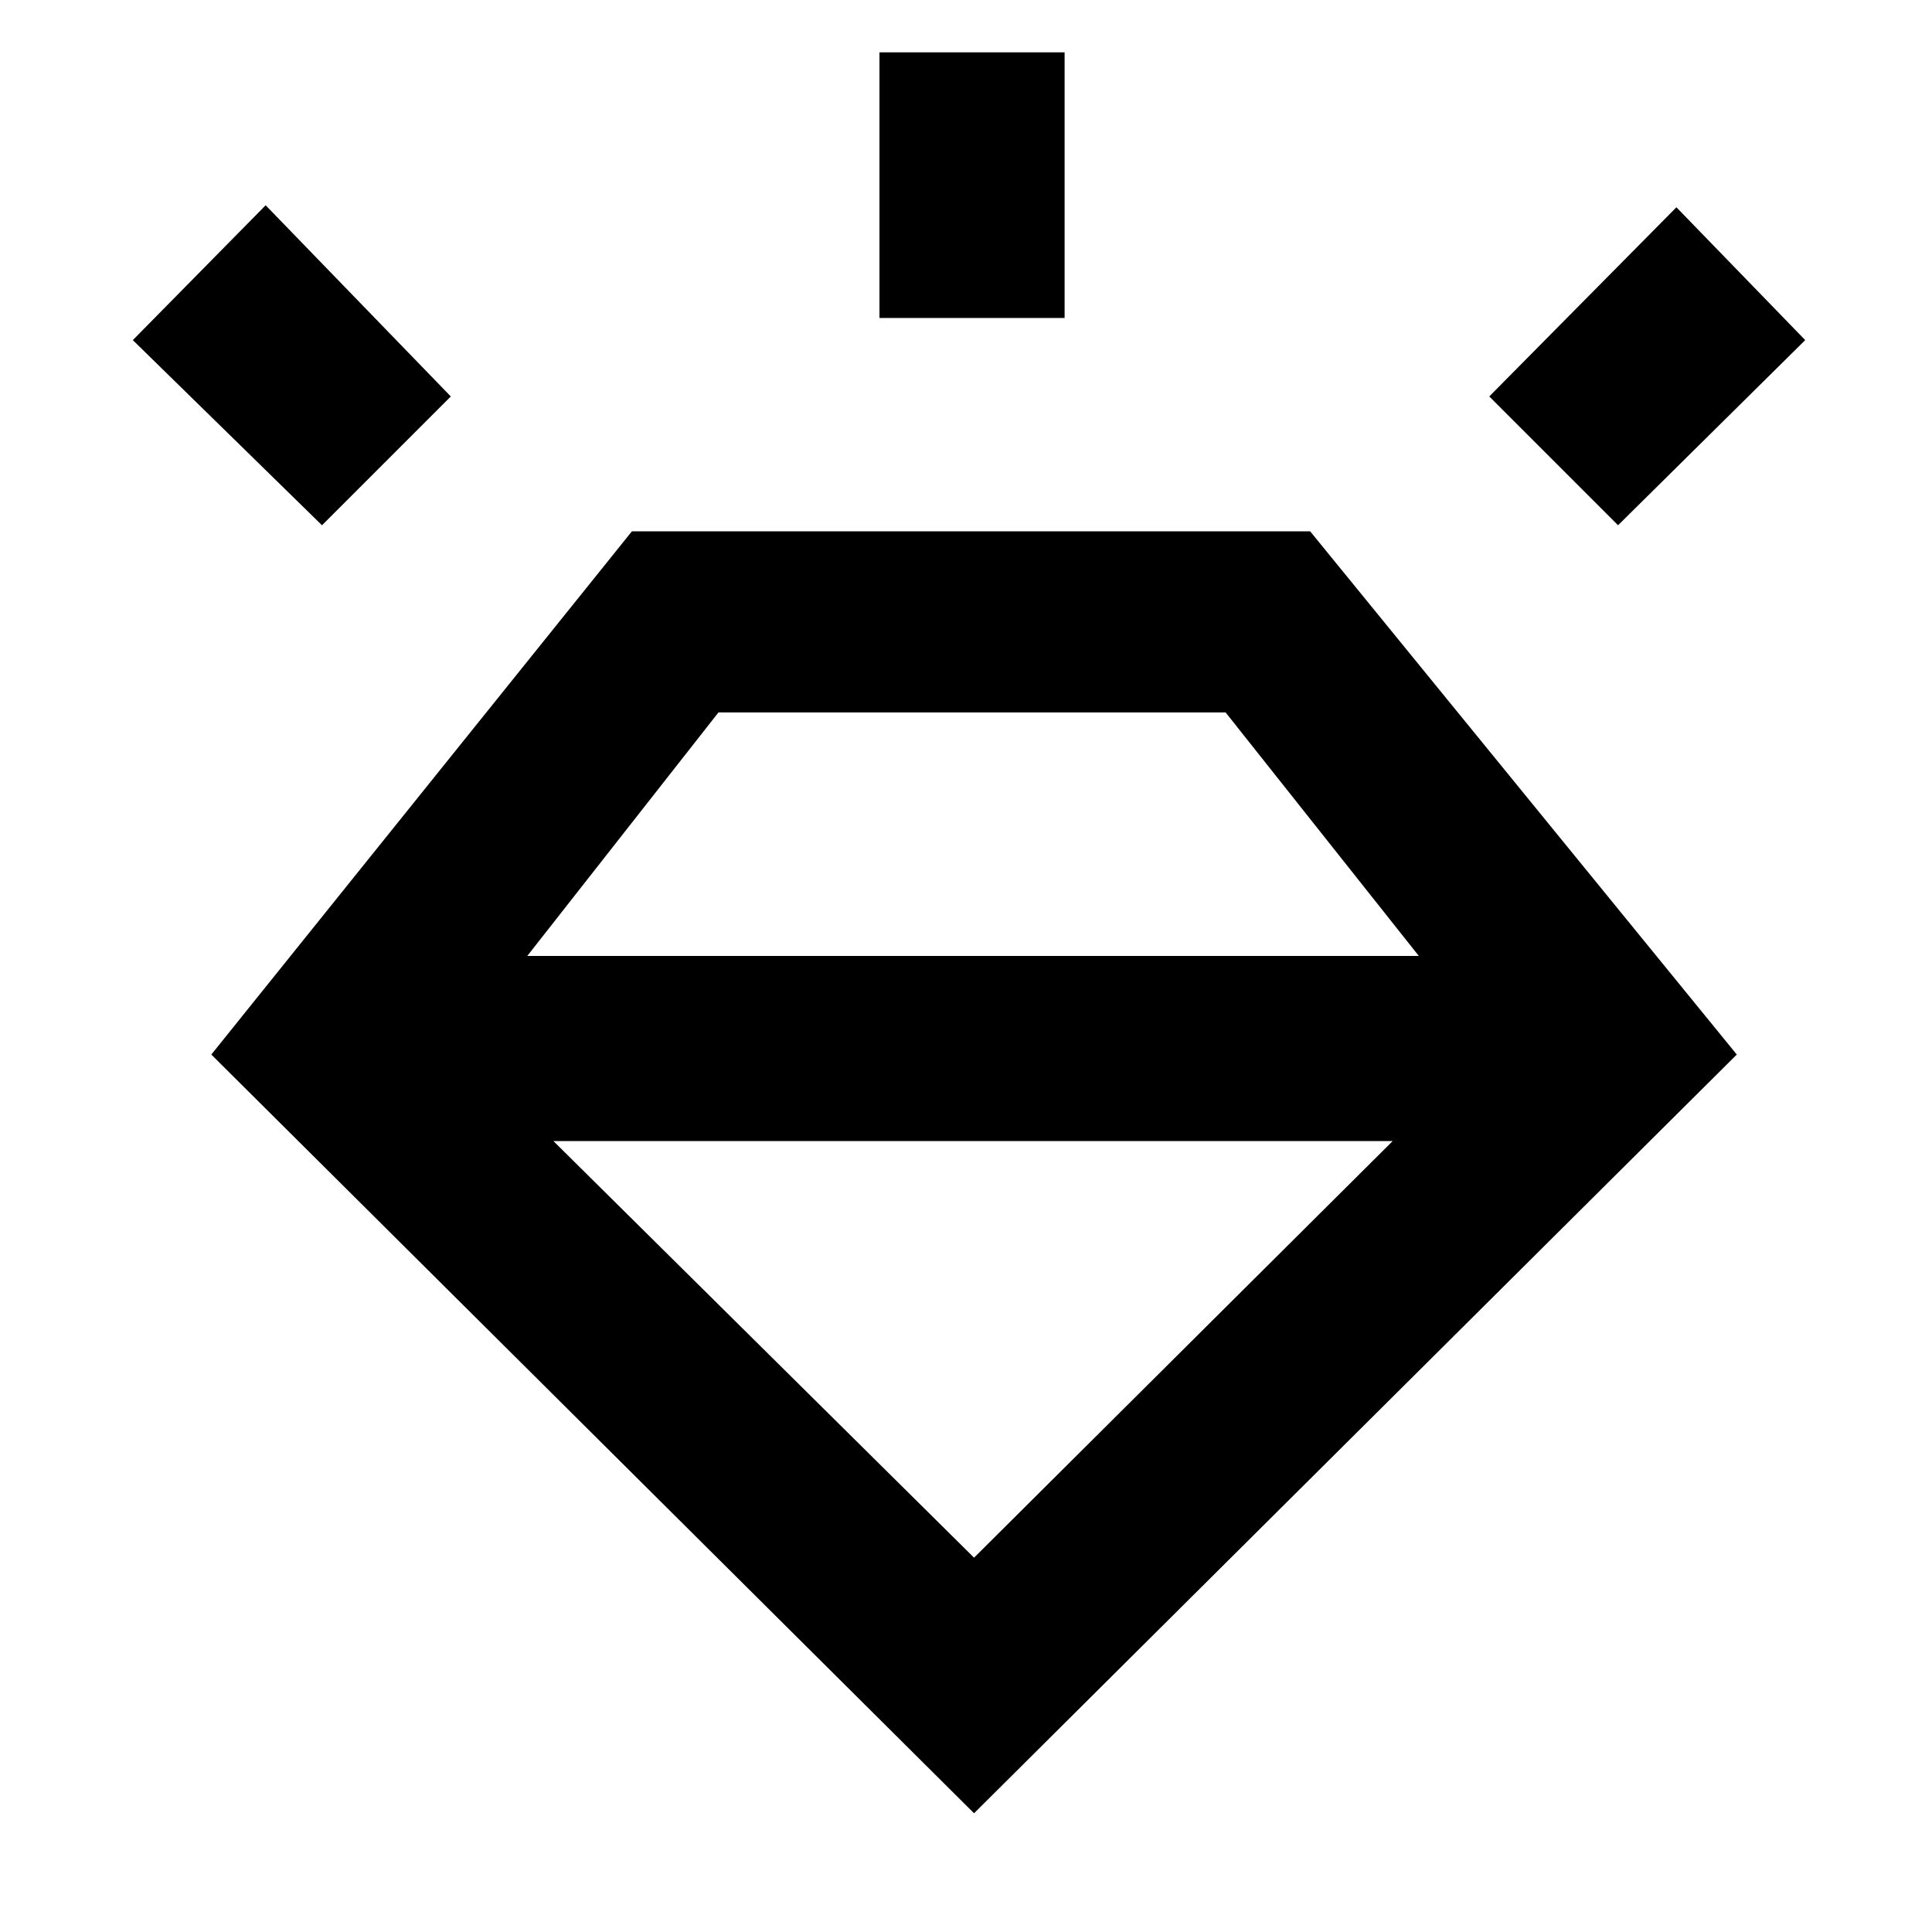 <svg xmlns="http://www.w3.org/2000/svg" height="48" viewBox="0 -960 960 960" width="48"><path d="M484-59 105-436l209-260h337l212 260L484-59ZM160-699l-94-92 66-67 92 95-64 64Zm277-103v-132h92v132h-92Zm367 103-64-64 93-94 64 66-93 92ZM484-186l208-207H275l209 207ZM357-606l-95 121h443l-96-121H357Z"/></svg>